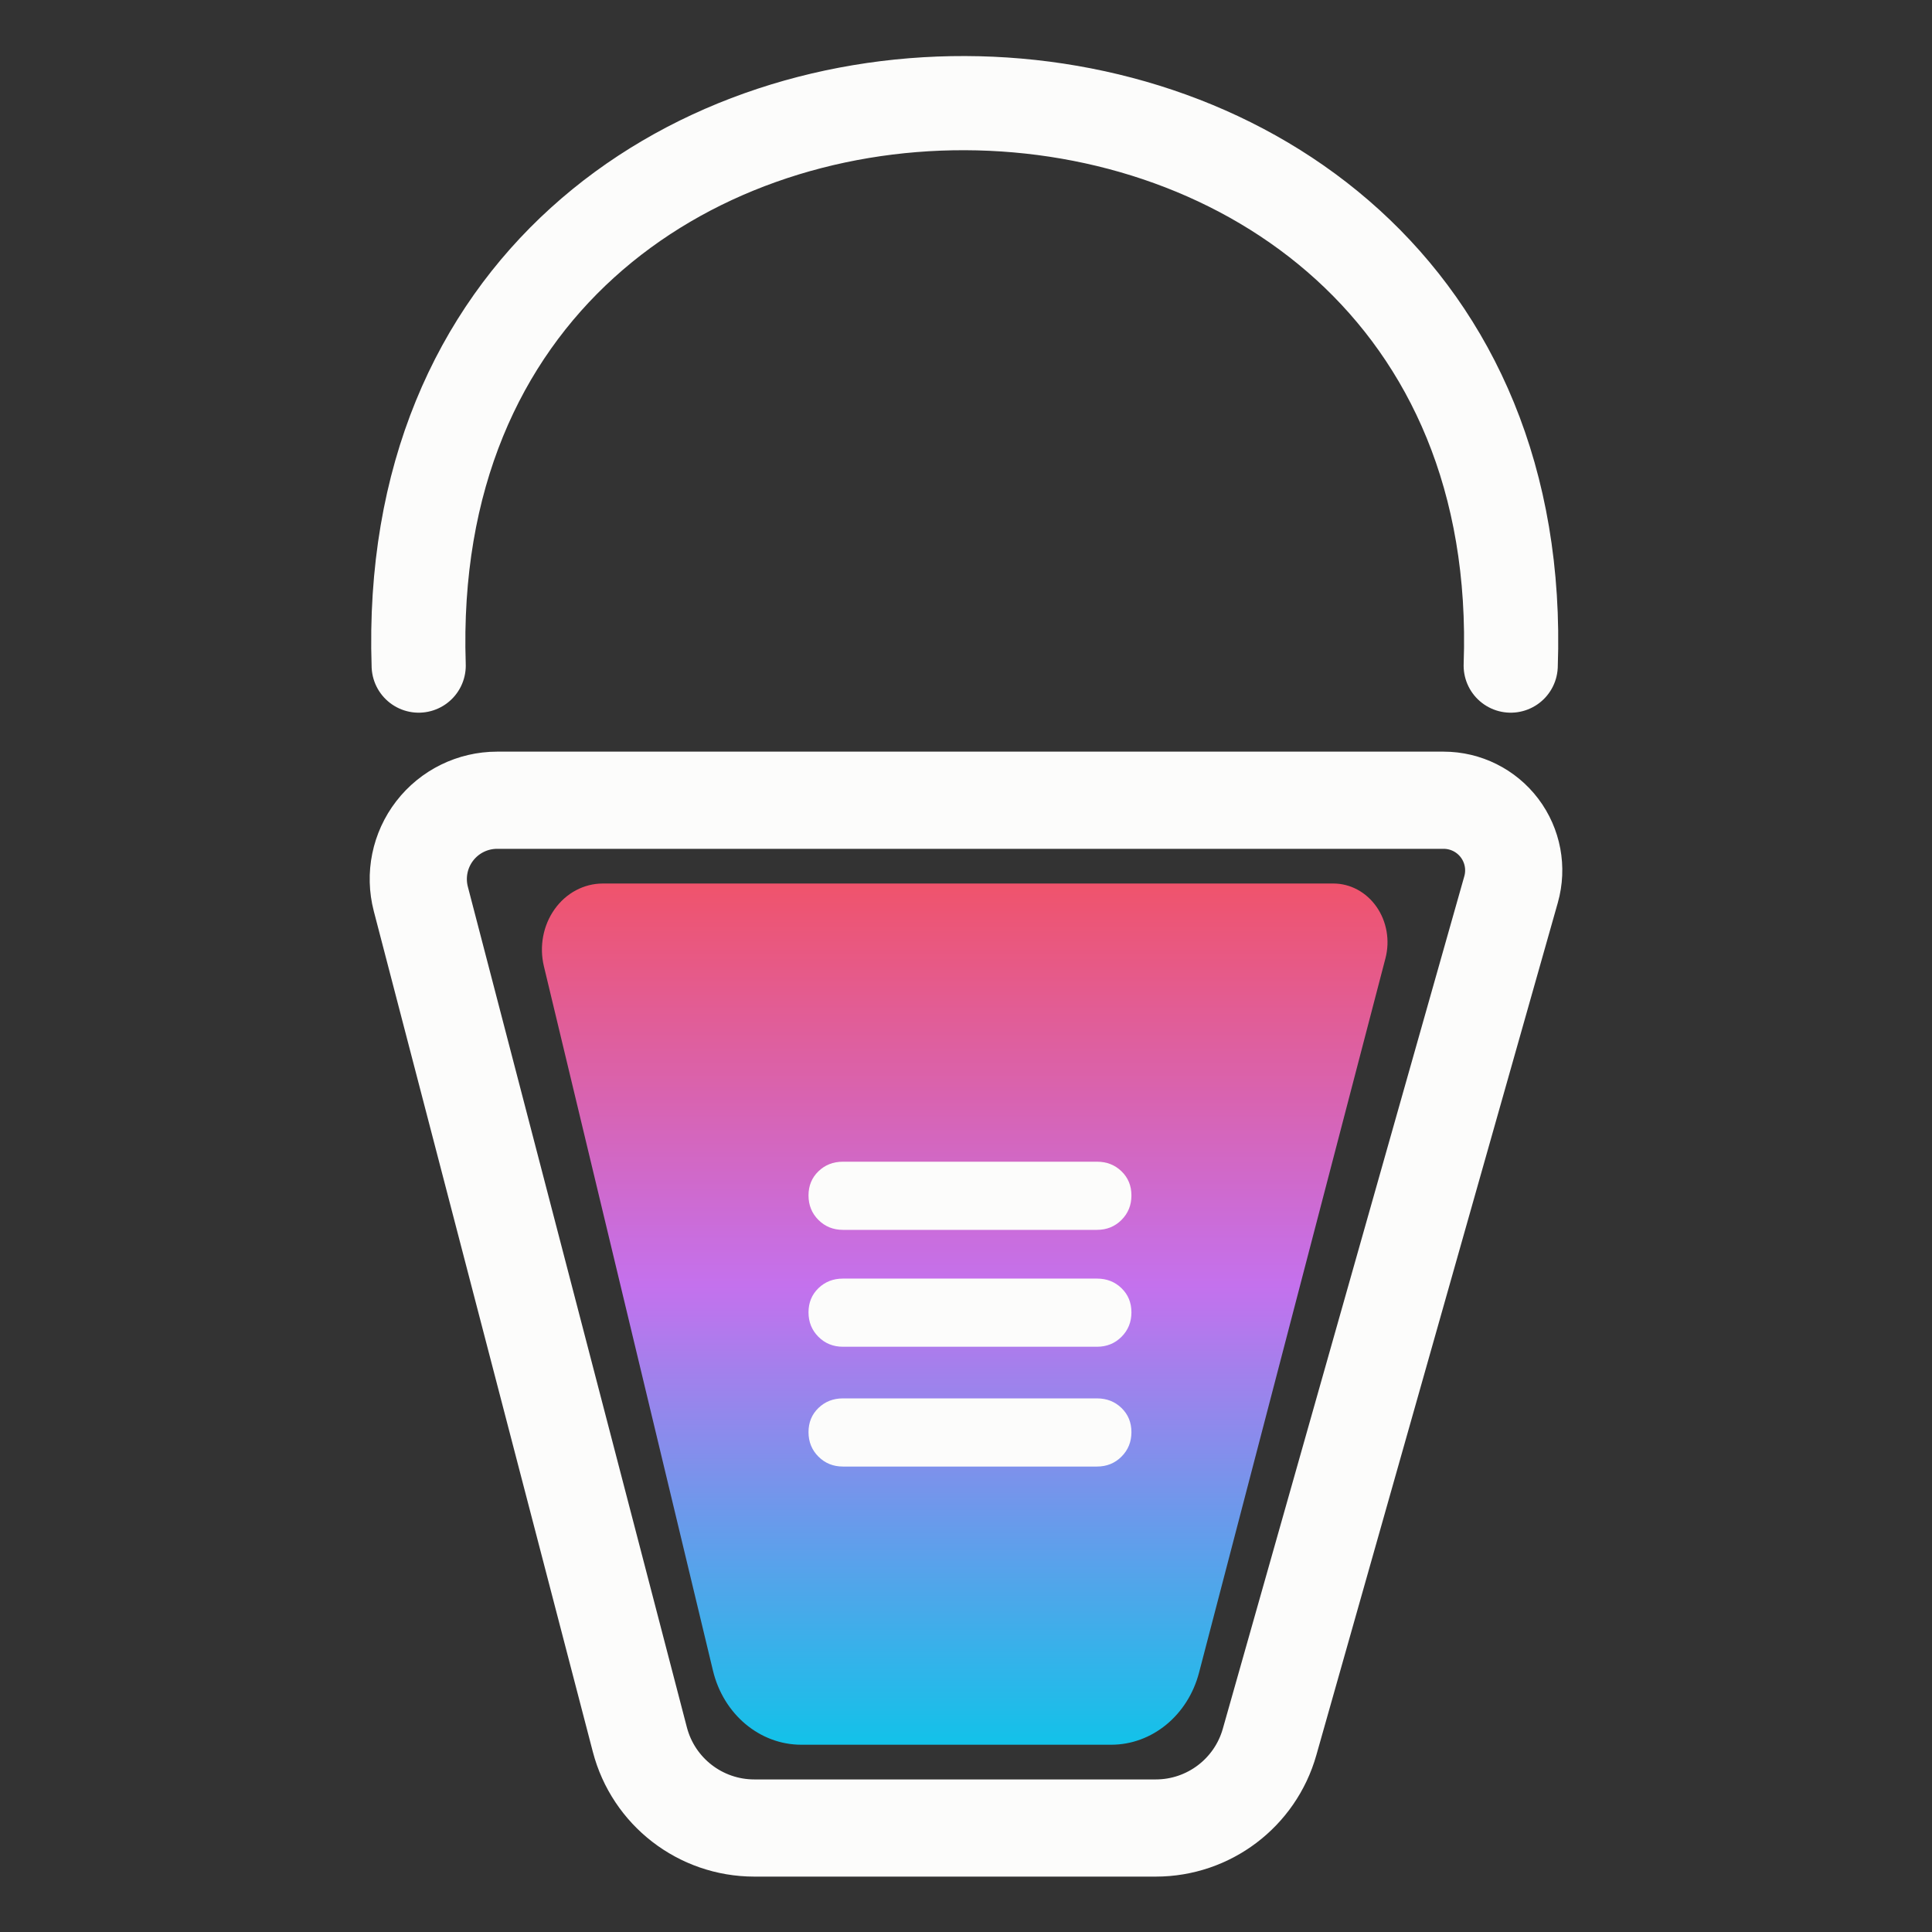 <?xml version="1.0" encoding="UTF-8" standalone="no"?>
<!DOCTYPE svg PUBLIC "-//W3C//DTD SVG 1.1//EN" "http://www.w3.org/Graphics/SVG/1.1/DTD/svg11.dtd">
<svg width="500px" height="500px" version="1.1" xmlns="http://www.w3.org/2000/svg" xmlns:xlink="http://www.w3.org/1999/xlink" xml:space="preserve" xmlns:serif="http://www.serif.com/" style="fill-rule:evenodd;clip-rule:evenodd;stroke-linecap:round;stroke-linejoin:round;stroke-miterlimit:1.5;">
    <rect width="100%" height="100%" fill="#333333" stroke="none"/>
    <g>
        <g>
            <g>
                <path d="M128.654,207.1c14.634,0 237.69,0 244.949,0c0.001,0 0.001,0 0.001,0c5.687,0 11.045,2.666 14.475,7.202c3.429,4.536 4.534,10.417 2.984,15.889c-14.338,50.616 -48.38,170.785 -62.501,220.633c-3.731,13.173 -15.757,22.265 -29.448,22.265c-28.173,0 -75.5,0 -103.904,0c-13.931,0 -26.105,-9.408 -29.617,-22.89c-12.877,-49.421 -43.206,-165.821 -56.684,-217.55c-1.593,-6.115 -0.263,-12.623 3.601,-17.622c3.863,-5 9.826,-7.927 16.144,-7.927Z" style="fill:none;stroke:#fcfcfb;stroke-width:25.15px;"/>
                <path d="M156.001,228.654c11.296,0 183.474,0 189.078,0c0,0 0.001,0 0.001,0c4.389,0 8.525,2.234 11.173,6.035c2.647,3.801 3.5,8.729 2.303,13.314c-11.068,42.412 -37.345,143.106 -48.245,184.875c-2.88,11.038 -12.163,18.656 -22.731,18.656c-21.747,0 -58.279,0 -80.204,0c-10.754,0 -20.151,-7.883 -22.862,-19.179c-9.94,-41.412 -33.351,-138.947 -43.755,-182.293c-1.229,-5.123 -0.203,-10.576 2.78,-14.765c2.982,-4.19 7.584,-6.643 12.462,-6.643Z" style="fill:url(#_Linear1);"/>
                <path d="M108.356,172.257c-6.526,-195.015 289.468,-193.161 282.614,0" style="fill:none;stroke:#fcfcfb;stroke-width:24.37px;"/>
            </g>
            <g>
                <path d="M283.908,379.541l-65.761,0c-2.512,0 -4.624,-0.856 -6.337,-2.569c-1.712,-1.712 -2.568,-3.825 -2.568,-6.336c0,-2.512 0.856,-4.596 2.568,-6.251c1.713,-1.655 3.825,-2.483 6.337,-2.483l65.761,0c2.512,0 4.624,0.828 6.337,2.483c1.712,1.655 2.569,3.739 2.569,6.251c0,2.511 -0.857,4.624 -2.569,6.336c-1.713,1.713 -3.825,2.569 -6.337,2.569Zm0,-31.003l-65.761,0c-2.512,0 -4.624,-0.857 -6.337,-2.569c-1.712,-1.713 -2.568,-3.825 -2.568,-6.337c0,-2.511 0.856,-4.595 2.568,-6.25c1.713,-1.656 3.825,-2.483 6.337,-2.483l65.761,0c2.512,0 4.624,0.827 6.337,2.483c1.712,1.655 2.569,3.739 2.569,6.25c0,2.512 -0.857,4.624 -2.569,6.337c-1.713,1.712 -3.825,2.569 -6.337,2.569Zm0,-30.251l-65.761,0c-2.512,0 -4.624,-0.856 -6.337,-2.569c-1.712,-1.713 -2.568,-3.825 -2.568,-6.336c0,-2.512 0.856,-4.596 2.568,-6.251c1.713,-1.656 3.825,-2.483 6.337,-2.483l65.761,0c2.512,0 4.624,0.827 6.337,2.483c1.712,1.655 2.569,3.739 2.569,6.251c0,2.511 -0.857,4.623 -2.569,6.336c-1.713,1.713 -3.825,2.569 -6.337,2.569Z" style="fill:#fcfcfb;fill-rule:nonzero;"/>
            </g>
        </g>
    </g>
    <defs>
        <linearGradient id="_Linear1" x1="0" y1="0" x2="1" y2="0" gradientUnits="userSpaceOnUse" gradientTransform="matrix(1.45459e-14,-237.553,205.319,1.25722e-14,250,451.534)">
            <stop id="stop_1" offset="0" style="stop-color:#12c2e9;stop-opacity:1"/>
            <stop id="stop_2" offset="0.5" style="stop-color:#c471ed;stop-opacity:1"/>
            <stop id="stop_3" offset="1" style="stop-color:#f64f59;stop-opacity:1"/>
        </linearGradient>
    </defs>
    <style>
        #stop_1 {
            animation: Stop1Shift 5s ease-in-out infinite alternate;
        }
        #stop_2 {
            animation: Stop2Shift 5s ease-in-out infinite alternate;
        }
        #stop_3 {
            animation: Stop3Shift 5s ease-in-out infinite alternate;
        }
        @keyframes Stop1Shift {
            0%{stop-color: #12c2e9;}
            50%{stop-color: #c471ed;}
            100%{stop-color: #f64f59;}
        }
        @keyframes Stop2Shift {
            0%{stop-color: #f64f59;}
            50%{stop-color: #12c2e9}
            100%{stop-color: #c471ed;}
        }
        @keyframes Stop3Shift {
            0%{stop-color: #c471ed;}
            50%{stop-color: #f64f59;}
            100%{stop-color: #12c2e9;}
        }
    </style>
</svg>
